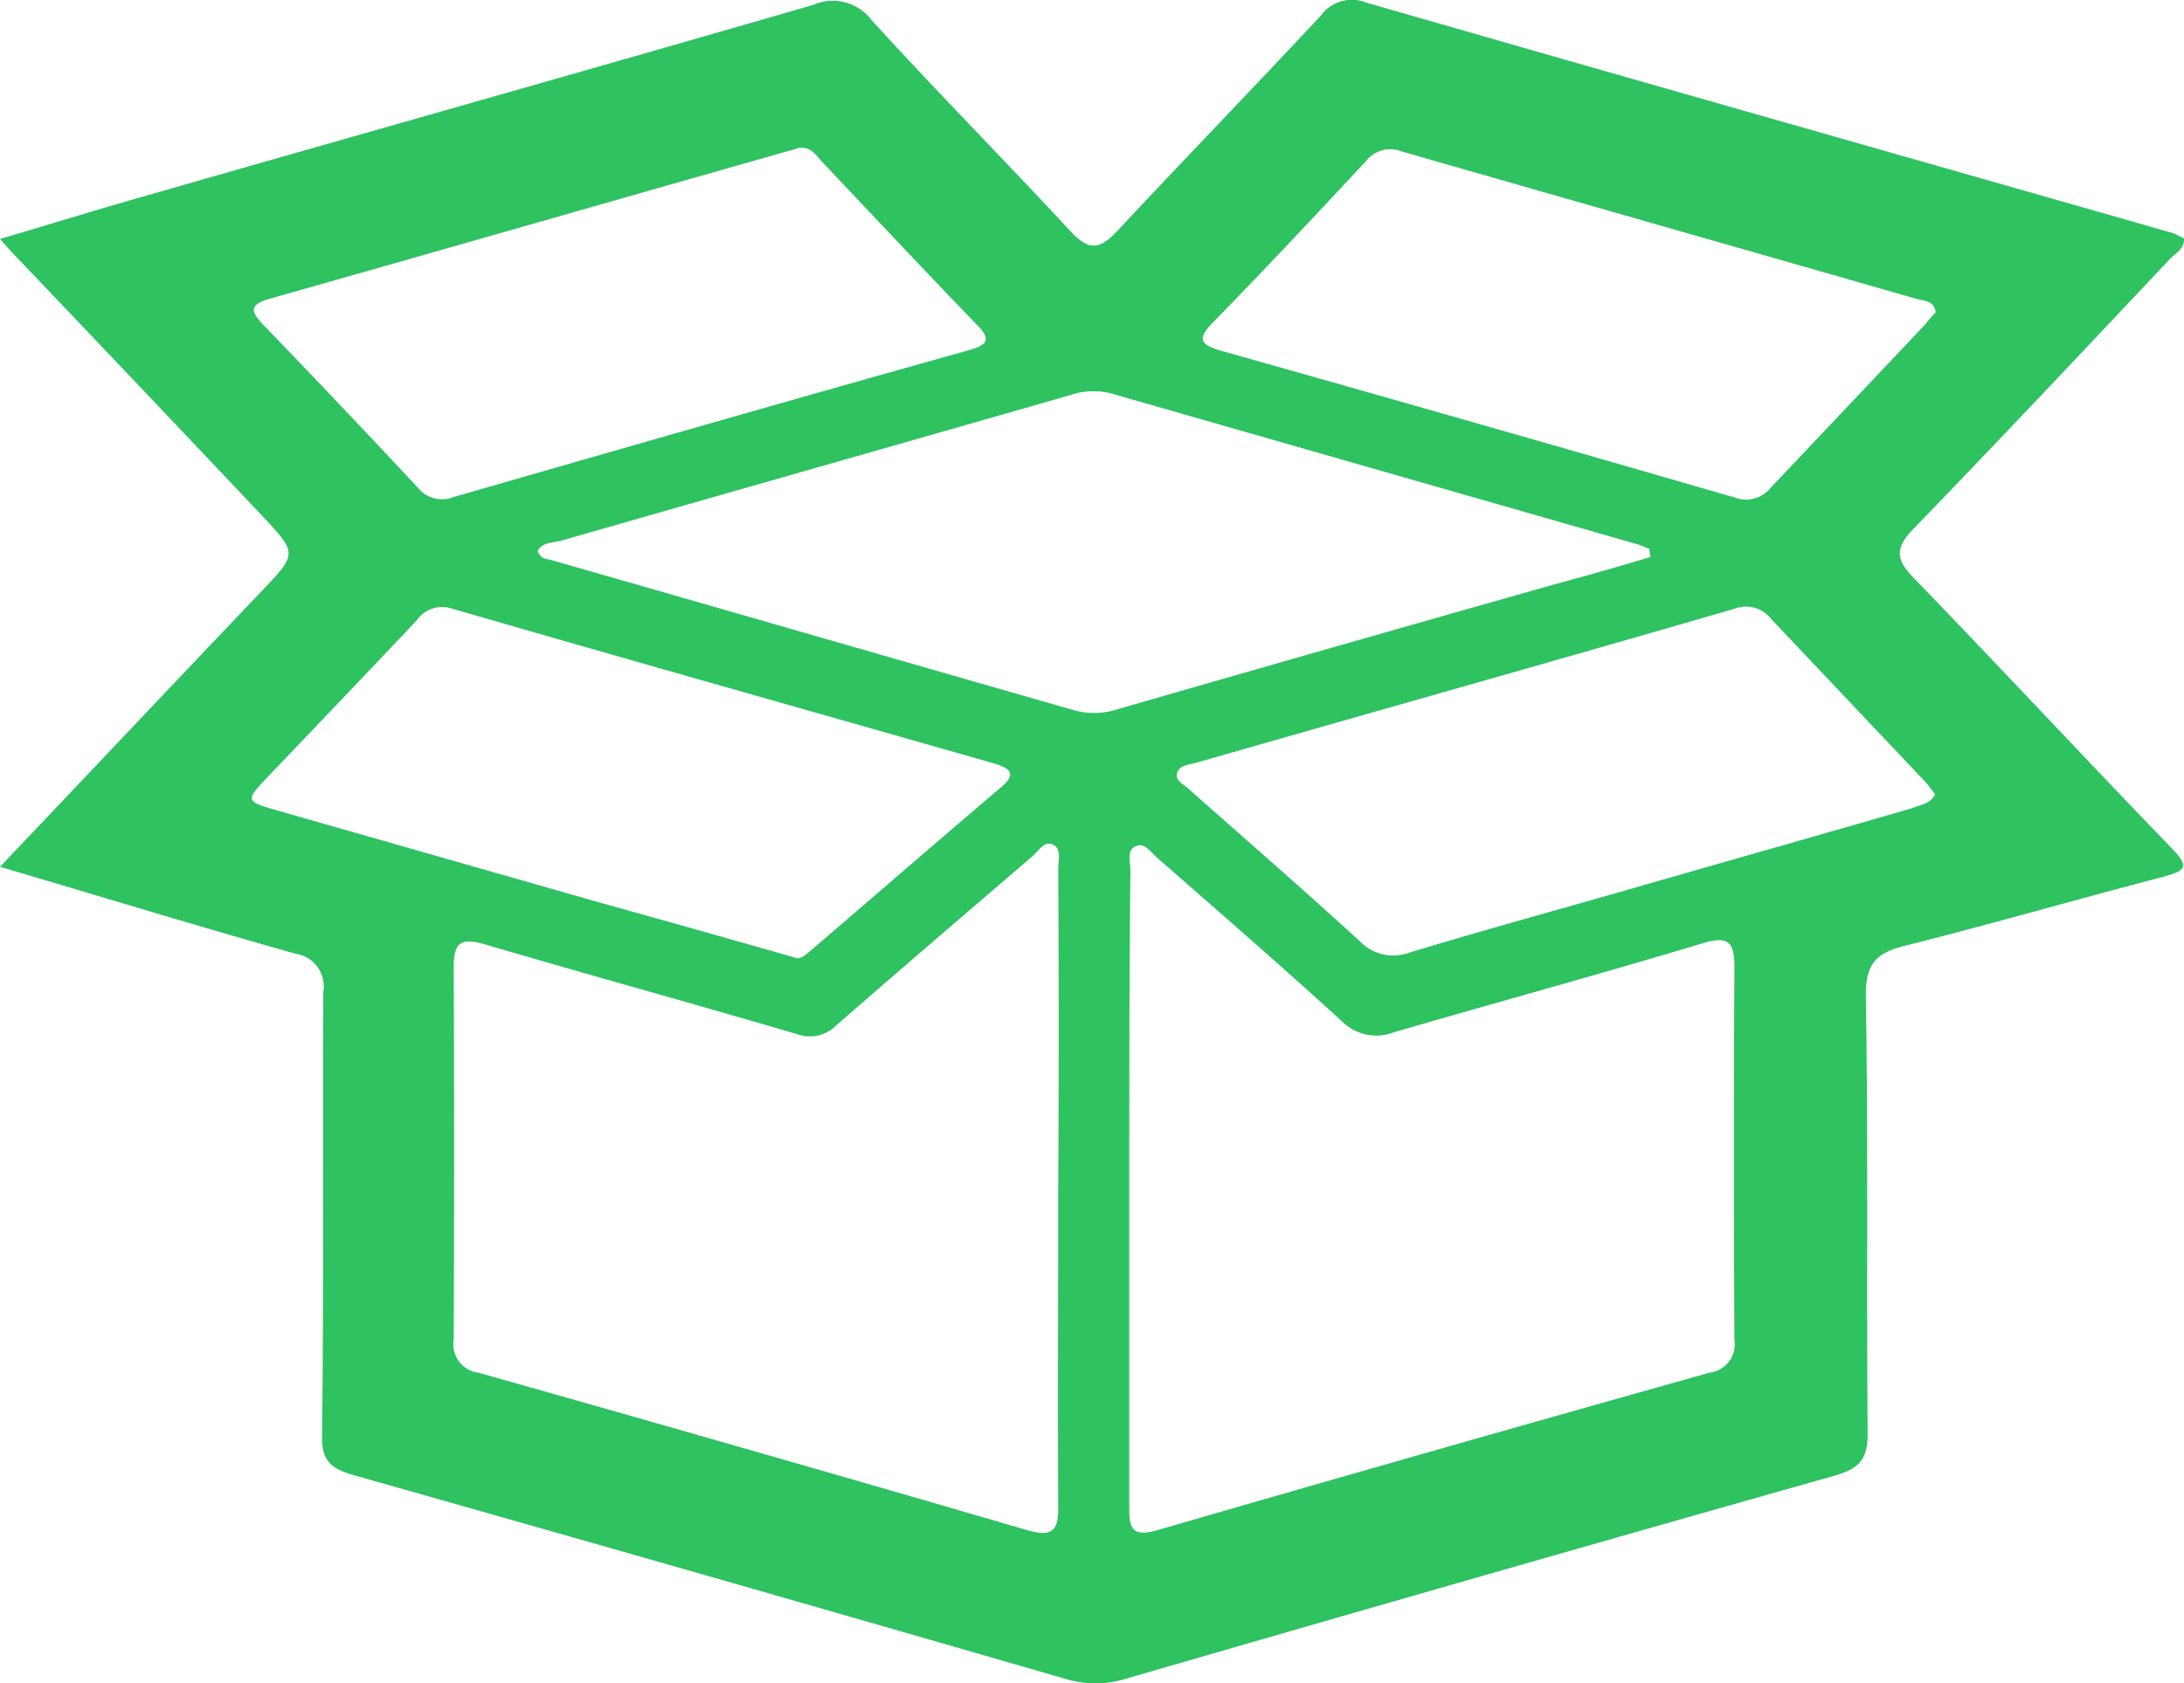 <svg xmlns="http://www.w3.org/2000/svg" viewBox="0 0 73.979 57.028"><defs><style>.a{fill:#2ec260;}</style></defs><g transform="translate(0 0.019)"><g transform="translate(0 -0.019)"><path class="a" d="M0,29.35c3.042-3.2,5.945-6.282,8.867-9.344,1.213-1.272,1.213-1.272-.02-2.585Q4.762,13.1.636,8.772C.457,8.594.278,8.395,0,8.077,1.63,7.6,3.161,7.122,4.692,6.685,12.307,4.5,19.941,2.351,27.555.144a1.645,1.645,0,0,1,1.968.517c2.207,2.426,4.513,4.752,6.74,7.157.6.636.954.656,1.571,0,2.286-2.445,4.612-4.851,6.9-7.3A1.3,1.3,0,0,1,46.264.064C55.369,2.689,64.495,5.273,73.6,7.878c.119.04.239.119.378.179.02.358-.278.5-.477.7-2.883,3.062-5.766,6.123-8.688,9.145-.656.676-.577,1.054.02,1.67,2.923,3.022,5.785,6.1,8.708,9.126.616.636.537.775-.278.994-2.9.755-5.785,1.591-8.708,2.326-.994.239-1.372.616-1.352,1.73.08,4.931.02,9.881.06,14.812,0,.855-.278,1.173-1.093,1.412q-12.018,3.4-24,6.879a3.531,3.531,0,0,1-2.127,0q-12.048-3.489-24.1-6.9c-.736-.219-1.054-.477-1.034-1.332.06-5.01.02-10,.04-15.01A1.124,1.124,0,0,0,10,32.292C6.68,31.358,3.439,30.364,0,29.35ZM35.846,40.245h0c.02-3.618.02-7.217,0-10.835,0-.278.119-.676-.179-.815s-.5.239-.716.418c-2.207,1.889-4.434,3.8-6.62,5.706a1.261,1.261,0,0,1-1.332.3c-3.519-1.034-7.058-2.008-10.577-3.042-.815-.239-1.054-.06-1.054.775.02,4.215.02,8.41,0,12.625a.967.967,0,0,0,.835,1.113q9.3,2.624,18.569,5.328c.875.258,1.093.04,1.074-.835C35.826,47.382,35.846,43.8,35.846,40.245Zm2.406-.06V51.1c0,.676.119.954.915.736q9.364-2.714,18.748-5.348a.967.967,0,0,0,.835-1.113c-.02-4.195-.02-8.41,0-12.6,0-.835-.159-1.113-1.074-.835C54.2,32.988,50.7,33.942,47.218,34.956a1.641,1.641,0,0,1-1.769-.378c-2.048-1.869-4.155-3.7-6.243-5.527-.219-.179-.418-.537-.736-.4s-.179.537-.179.815C38.252,33.028,38.252,36.606,38.252,40.185ZM55.906,18.852c-.02-.1-.02-.179-.04-.278-.119-.04-.239-.1-.358-.139L37.615,13.305a2.4,2.4,0,0,0-1.352.06c-5.746,1.65-11.491,3.28-17.237,4.931-.278.08-.656.04-.815.358.119.3.338.258.517.318,5.9,1.69,11.809,3.4,17.714,5.09A2.574,2.574,0,0,0,37.894,24q7.336-2.117,14.672-4.195C53.66,19.508,54.793,19.19,55.906,18.852ZM26.939,32.431c.179.08.4-.139.636-.338,2.107-1.809,4.215-3.638,6.322-5.428.537-.457.358-.636-.219-.815-6.123-1.75-12.267-3.479-18.37-5.249a1.046,1.046,0,0,0-1.193.4c-1.69,1.789-3.38,3.559-5.07,5.328-.736.775-.716.8.278,1.093l10.855,3.1C22.386,31.139,24.593,31.755,26.939,32.431ZM65.549,26.9a5,5,0,0,0-.378-.477L59.982,20.94a1.07,1.07,0,0,0-1.213-.338c-6.084,1.769-12.187,3.479-18.271,5.229-.239.06-.577.08-.636.378-.04.239.258.358.418.517,1.928,1.71,3.877,3.4,5.785,5.149a1.578,1.578,0,0,0,1.69.378c2.426-.736,4.891-1.412,7.316-2.107,3.241-.934,6.481-1.849,9.7-2.783C65.071,27.242,65.37,27.222,65.549,26.9Zm.02-16.342c-.06-.418-.418-.378-.676-.457-5.805-1.67-11.611-3.32-17.416-4.99a1.041,1.041,0,0,0-1.213.338c-1.69,1.809-3.38,3.618-5.129,5.408-.636.636-.477.815.318,1.034q8.678,2.445,17.317,4.95a1.07,1.07,0,0,0,1.213-.338l5.189-5.487C65.31,10.86,65.429,10.7,65.568,10.562ZM27.039,4.995a2.063,2.063,0,0,1-.258.08C20.9,6.745,15.03,8.434,9.145,10.1c-.775.219-.616.477-.2.915,1.75,1.809,3.479,3.638,5.209,5.487a1.041,1.041,0,0,0,1.213.318c5.805-1.67,11.611-3.34,17.436-4.97.636-.179.8-.358.278-.875-1.769-1.829-3.519-3.7-5.269-5.547C27.615,5.194,27.436,4.935,27.039,4.995Z" transform="translate(0 0.019)"/></g></g></svg>